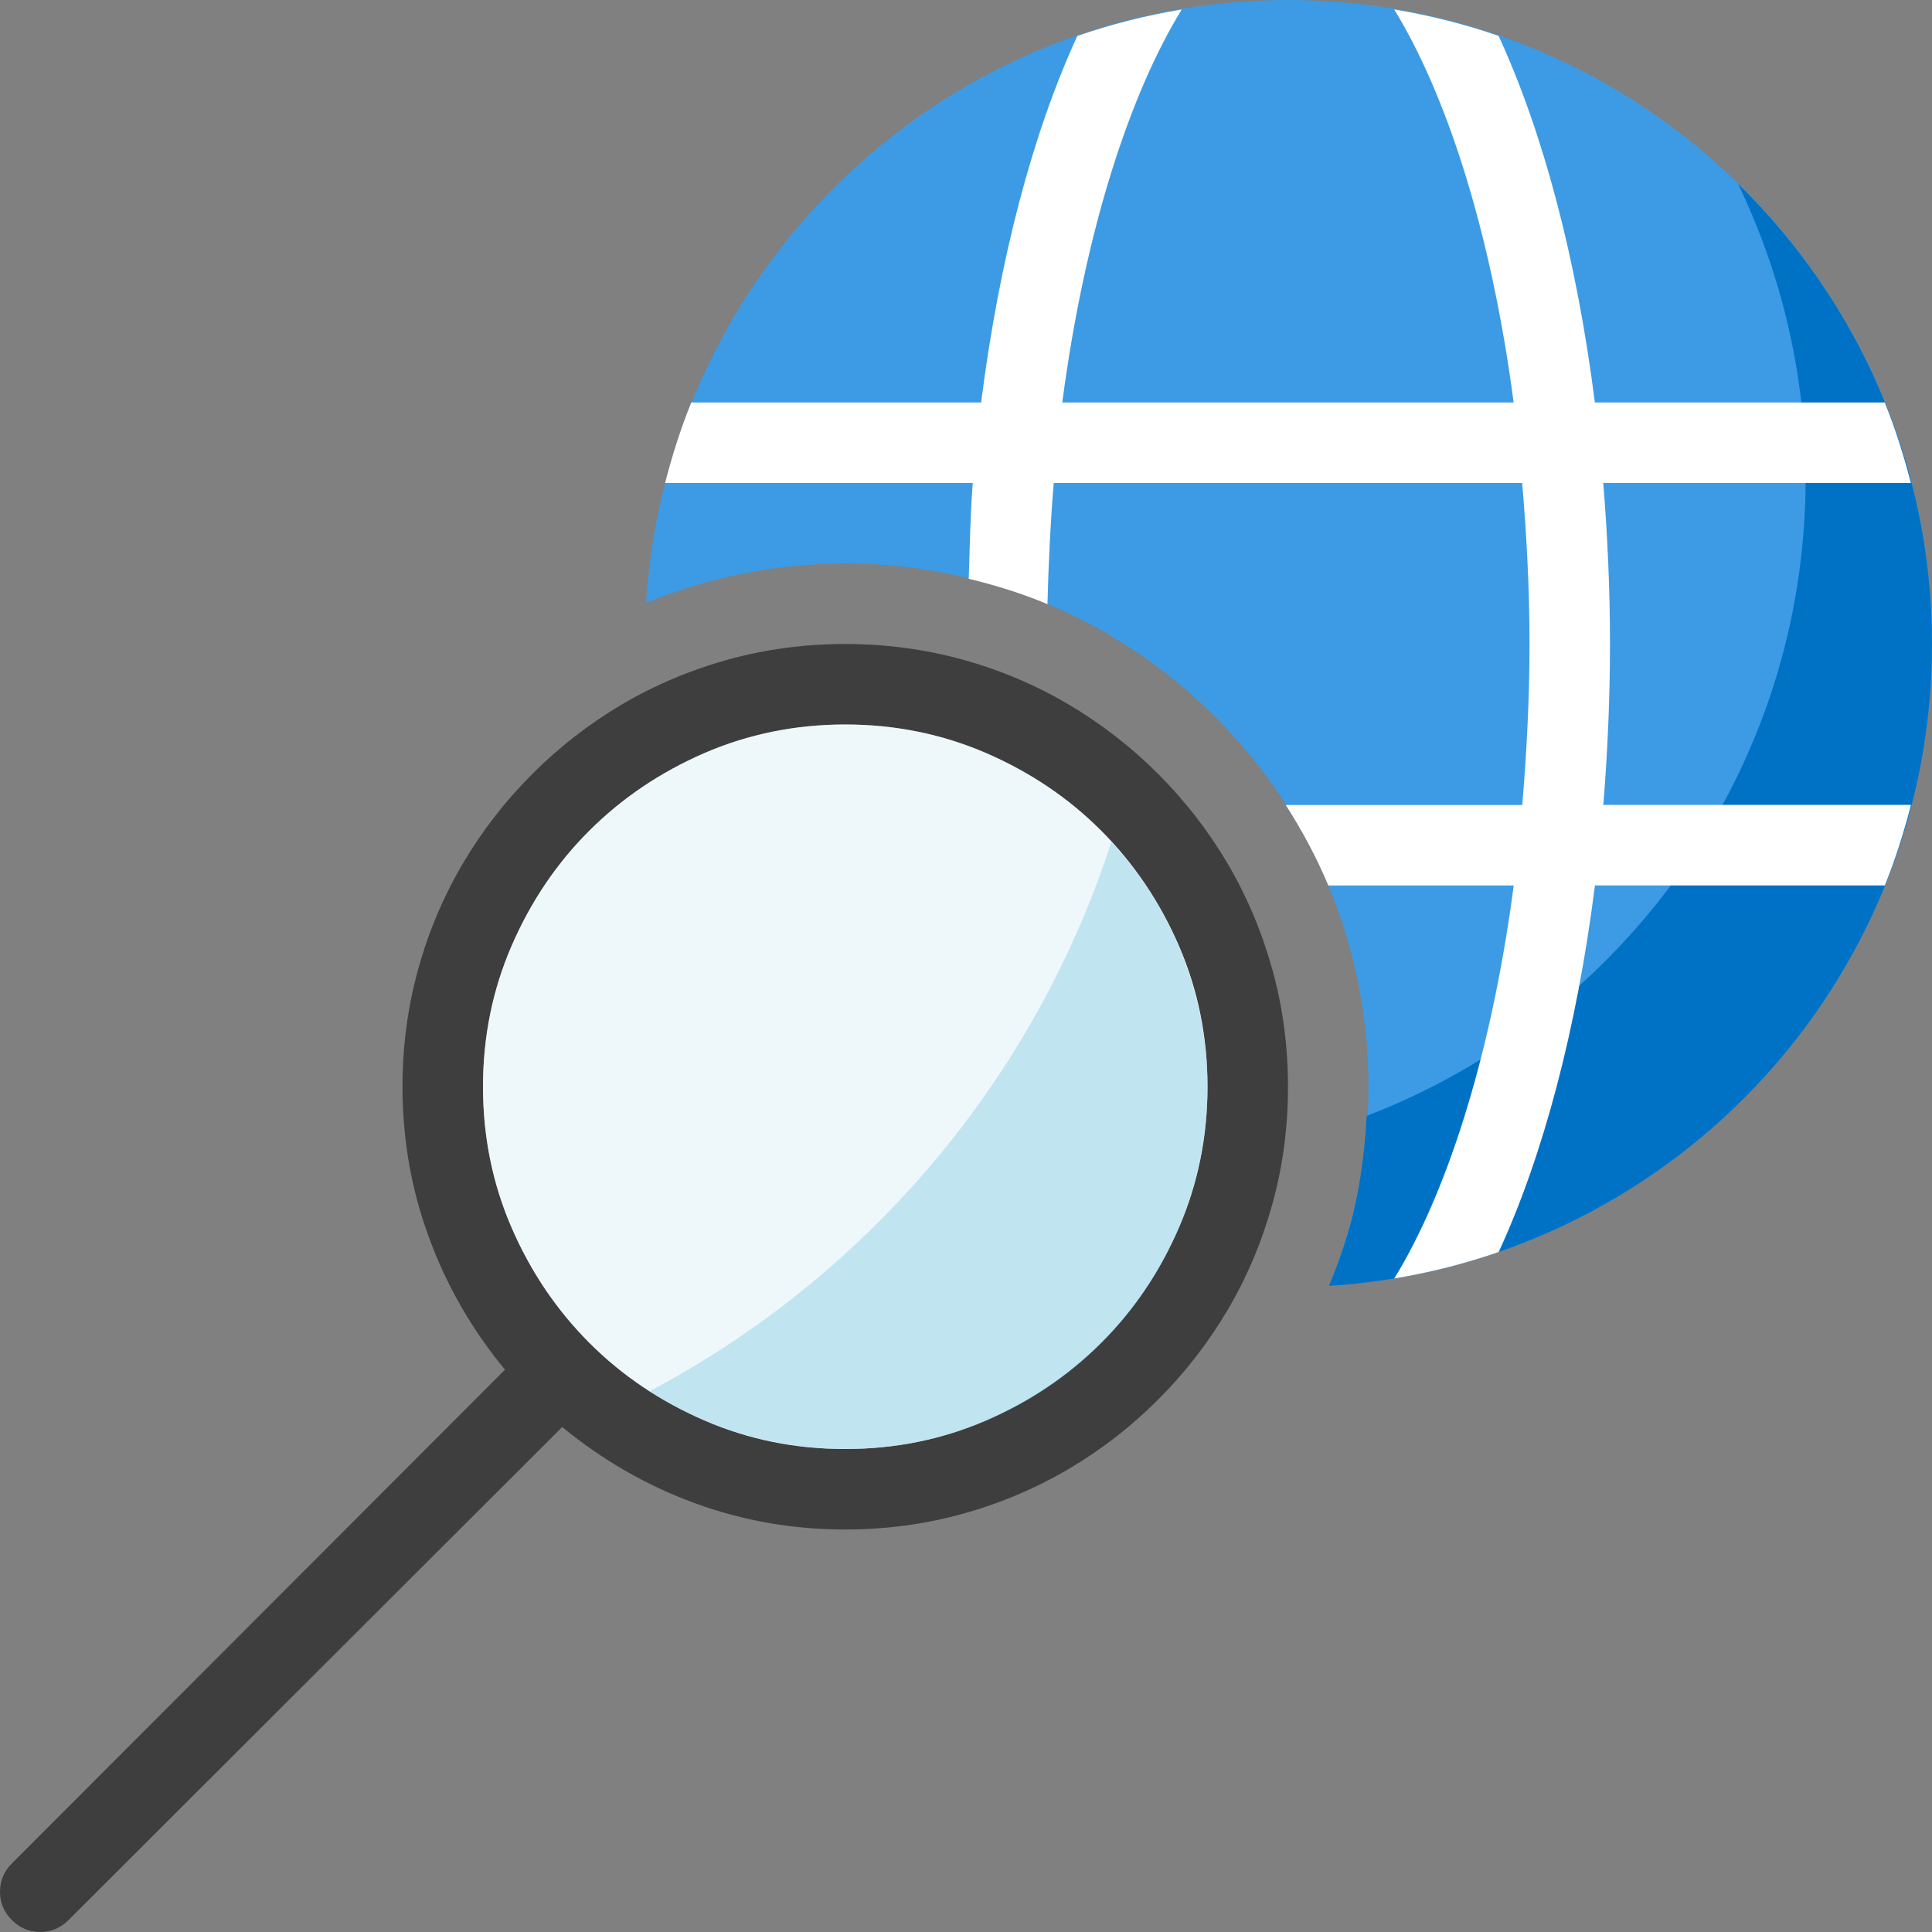 <?xml version="1.0" encoding="utf-8"?>
<!-- Generator: Adobe Illustrator 21.1.0, SVG Export Plug-In . SVG Version: 6.00 Build 0)  -->
<svg version="1.1" id="Layer_1" xmlns="http://www.w3.org/2000/svg" xmlns:xlink="http://www.w3.org/1999/xlink" x="0px" y="0px"
	 width="24px" height="24px" viewBox="0 0 24 24" enable-background="new 0 0 24 24" xml:space="preserve">
<rect x="0" y="0" width="24" height="24" fill="#808080" stroke="none"/>
<g>
	<path fill="#3C9BE4" d="M16,0c-4.246,0-7.71,3.311-7.974,7.49C8.789,7.176,9.624,7,10.5,7c3.59,0,6.5,2.91,6.5,6.5
		c0,0.876-0.176,1.711-0.49,2.474C20.689,15.71,24,12.246,24,8C24,3.582,20.418,0,16,0z"/>
</g>
<path fill="#3E3E3E" d="M10.5,8c0.505,0,0.992,0.065,1.461,0.195c0.469,0.13,0.906,0.315,1.312,0.555
	c0.406,0.24,0.777,0.527,1.113,0.863s0.623,0.707,0.863,1.113c0.239,0.406,0.424,0.844,0.555,1.312C15.935,12.508,16,12.995,16,13.5
	c0,0.506-0.065,0.992-0.195,1.461c-0.131,0.469-0.315,0.906-0.555,1.312c-0.24,0.406-0.527,0.777-0.863,1.113
	s-0.707,0.624-1.113,0.863s-0.844,0.425-1.312,0.555S11.005,19,10.5,19c-0.651,0-1.275-0.109-1.871-0.328
	c-0.597-0.219-1.145-0.534-1.645-0.945l-6.133,6.125C0.752,23.95,0.635,24,0.5,24c-0.136,0-0.253-0.05-0.352-0.148
	C0.049,23.753,0,23.636,0,23.5s0.049-0.253,0.148-0.352l6.125-6.133c-0.412-0.5-0.727-1.048-0.945-1.645
	C5.109,14.775,5,14.151,5,13.5c0-0.505,0.065-0.992,0.195-1.461c0.13-0.469,0.315-0.906,0.555-1.312
	c0.239-0.406,0.527-0.777,0.863-1.113S7.32,8.99,7.727,8.75C8.133,8.511,8.57,8.326,9.039,8.195C9.508,8.065,9.995,8,10.5,8z
	 M10.5,18c0.62,0,1.203-0.118,1.75-0.355s1.023-0.559,1.43-0.965s0.728-0.883,0.965-1.43C14.881,14.703,15,14.12,15,13.5
	s-0.119-1.203-0.355-1.75c-0.237-0.547-0.559-1.023-0.965-1.43s-0.883-0.728-1.43-0.965C11.703,9.119,11.12,9,10.5,9
	S9.297,9.119,8.75,9.355C8.203,9.593,7.727,9.914,7.32,10.32s-0.728,0.883-0.965,1.43S6,12.88,6,13.5s0.118,1.203,0.355,1.75
	s0.559,1.023,0.965,1.43s0.883,0.728,1.43,0.965S9.88,18,10.5,18z"/>
<path fill="#0072C6" d="M21.59,2.282c0.533,1.11,0.84,2.348,0.84,3.662c0,3.617-2.267,6.696-5.453,7.918
	c-0.025,0.467-0.086,0.927-0.208,1.368c-0.071,0.256-0.161,0.503-0.26,0.744C20.689,15.711,24,12.247,24,8
	C24,5.758,23.075,3.735,21.59,2.282z"/>
<path fill="#FFFFFF" d="M10.5,18c0.62,0,1.203-0.118,1.75-0.355s1.023-0.559,1.43-0.965s0.728-0.883,0.965-1.43
	C14.881,14.703,15,14.12,15,13.5s-0.119-1.203-0.355-1.75c-0.237-0.547-0.559-1.023-0.965-1.43s-0.883-0.728-1.43-0.965
	C11.703,9.119,11.12,9,10.5,9S9.297,9.119,8.75,9.355C8.203,9.593,7.727,9.914,7.32,10.32s-0.728,0.883-0.965,1.43S6,12.88,6,13.5
	s0.118,1.203,0.355,1.75s0.559,1.023,0.965,1.43s0.883,0.728,1.43,0.965S9.88,18,10.5,18z"/>
<path opacity="0.1" fill="#59B4D9" enable-background="new    " d="M10.5,9C9.88,9,9.297,9.118,8.75,9.355S7.727,9.914,7.32,10.32
	s-0.728,0.883-0.965,1.43C6.119,12.297,6,12.88,6,13.5s0.119,1.203,0.355,1.75c0.237,0.547,0.559,1.023,0.965,1.43
	s0.883,0.728,1.43,0.965C9.297,17.881,9.88,18,10.5,18s1.203-0.119,1.75-0.355c0.547-0.238,1.023-0.559,1.43-0.965
	c0.407-0.406,0.728-0.883,0.965-1.43C14.882,14.703,15,14.12,15,13.5s-0.118-1.203-0.355-1.75c-0.237-0.547-0.559-1.023-0.965-1.43
	s-0.883-0.728-1.43-0.965S11.12,9,10.5,9z"/>
<path opacity="0.3" fill="#59B4D9" enable-background="new    " d="M8.071,17.281c0.411,0.266,0.865,0.466,1.354,0.587
	C9.78,17.956,10.143,18,10.505,18c2.071,0,3.867-1.409,4.366-3.428c0.316-1.289,0.035-2.585-0.659-3.605
	c-0.122-0.179-0.26-0.347-0.407-0.507C12.85,13.41,10.771,15.852,8.071,17.281"/>
<path fill="#FFFFFF" d="M20,8c0-0.686-0.031-1.353-0.084-2h3.822c-0.088-0.342-0.194-0.677-0.325-1h-3.601
	c-0.226-1.785-0.643-3.356-1.196-4.554c-0.418-0.145-0.851-0.254-1.297-0.329C17.945,1.135,18.516,2.82,18.803,5h-5.607
	c0.287-2.18,0.858-3.865,1.484-4.882c-0.446,0.074-0.879,0.184-1.297,0.329C12.831,1.644,12.414,3.215,12.188,5H8.587
	C8.456,5.323,8.35,5.658,8.262,6h3.822c-0.031,0.385-0.036,0.791-0.05,1.19c0.336,0.081,0.665,0.183,0.978,0.315
	C13.025,6.985,13.05,6.482,13.09,6h5.819C18.963,6.635,19,7.296,19,8s-0.037,1.365-0.09,2h-2.938c0.203,0.317,0.382,0.649,0.529,1
	h2.303c-0.287,2.18-0.858,3.865-1.484,4.882c0.446-0.074,0.879-0.184,1.297-0.329c0.553-1.198,0.97-2.769,1.196-4.554h3.601
	c0.131-0.323,0.237-0.658,0.325-1h-3.822C19.969,9.353,20,8.686,20,8z"/>
</svg>
